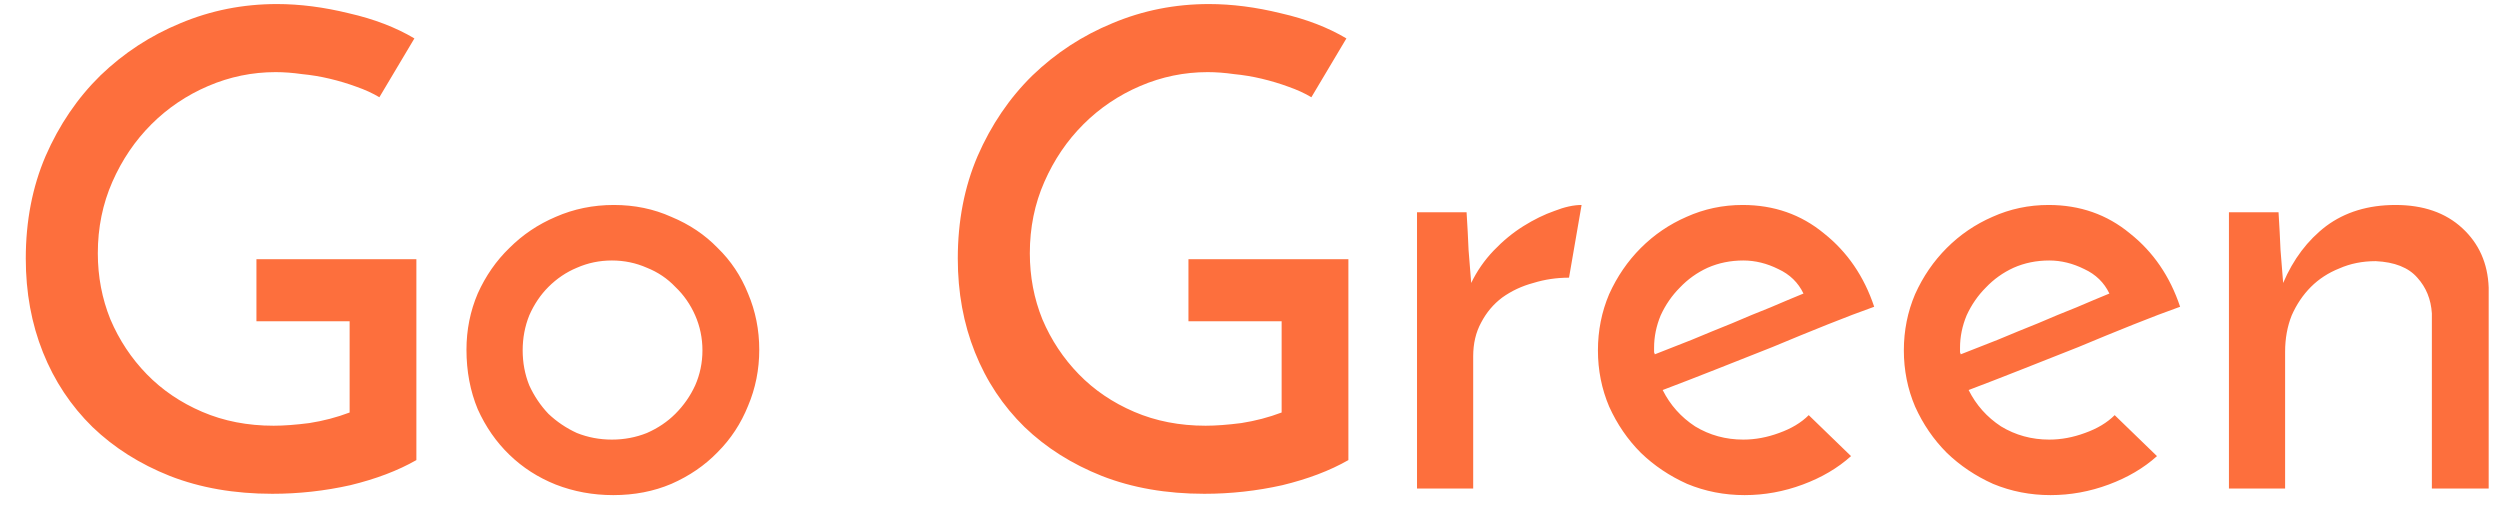 <svg width="87" height="18" viewBox="0 0 87 18" fill="none" xmlns="http://www.w3.org/2000/svg">
<path d="M14.49 9.019V16.011C13.846 16.379 13.079 16.67 12.19 16.885C11.301 17.084 10.396 17.184 9.476 17.184C8.157 17.184 6.969 16.977 5.911 16.563C4.868 16.149 3.971 15.582 3.22 14.861C2.469 14.125 1.894 13.259 1.495 12.262C1.096 11.265 0.897 10.177 0.897 8.996C0.897 7.693 1.127 6.504 1.587 5.431C2.062 4.342 2.699 3.407 3.496 2.625C4.309 1.843 5.236 1.237 6.279 0.808C7.337 0.363 8.456 0.141 9.637 0.141C10.434 0.141 11.27 0.248 12.144 0.463C13.018 0.662 13.777 0.954 14.421 1.337L13.202 3.384C12.972 3.246 12.704 3.123 12.397 3.016C12.106 2.909 11.799 2.817 11.477 2.74C11.155 2.663 10.833 2.61 10.511 2.579C10.189 2.533 9.882 2.51 9.591 2.51C8.778 2.51 7.996 2.671 7.245 2.993C6.494 3.315 5.834 3.76 5.267 4.327C4.7 4.894 4.247 5.561 3.91 6.328C3.573 7.095 3.404 7.923 3.404 8.812C3.404 9.625 3.55 10.391 3.841 11.112C4.148 11.833 4.569 12.469 5.106 13.021C5.643 13.573 6.287 14.01 7.038 14.332C7.789 14.654 8.617 14.815 9.522 14.815C9.875 14.815 10.289 14.784 10.764 14.723C11.255 14.646 11.722 14.524 12.167 14.355V11.181H8.924V9.019H14.49ZM16.233 12.17C16.233 11.48 16.364 10.828 16.625 10.215C16.901 9.602 17.268 9.073 17.729 8.628C18.189 8.168 18.725 7.808 19.338 7.547C19.967 7.271 20.642 7.133 21.363 7.133C22.083 7.133 22.75 7.271 23.363 7.547C23.992 7.808 24.529 8.168 24.974 8.628C25.433 9.073 25.786 9.602 26.032 10.215C26.292 10.828 26.422 11.48 26.422 12.17C26.422 12.86 26.292 13.512 26.032 14.125C25.786 14.738 25.433 15.275 24.974 15.735C24.529 16.195 23.992 16.563 23.363 16.839C22.75 17.1 22.076 17.23 21.34 17.23C20.634 17.23 19.967 17.107 19.338 16.862C18.725 16.617 18.189 16.272 17.729 15.827C17.268 15.382 16.901 14.853 16.625 14.24C16.364 13.611 16.233 12.921 16.233 12.17ZM18.189 12.193C18.189 12.622 18.265 13.029 18.419 13.412C18.587 13.78 18.809 14.11 19.085 14.401C19.377 14.677 19.706 14.899 20.075 15.068C20.458 15.221 20.864 15.298 21.294 15.298C21.723 15.298 22.129 15.221 22.512 15.068C22.896 14.899 23.226 14.677 23.502 14.401C23.793 14.11 24.023 13.78 24.192 13.412C24.36 13.029 24.445 12.622 24.445 12.193C24.445 11.764 24.36 11.357 24.192 10.974C24.023 10.591 23.793 10.261 23.502 9.985C23.226 9.694 22.896 9.471 22.512 9.318C22.129 9.149 21.723 9.065 21.294 9.065C20.864 9.065 20.458 9.149 20.075 9.318C19.706 9.471 19.377 9.694 19.085 9.985C18.809 10.261 18.587 10.591 18.419 10.974C18.265 11.357 18.189 11.764 18.189 12.193ZM46.924 9.019V16.011C46.28 16.379 45.513 16.67 44.624 16.885C43.734 17.084 42.83 17.184 41.91 17.184C40.591 17.184 39.403 16.977 38.345 16.563C37.302 16.149 36.405 15.582 35.654 14.861C34.902 14.125 34.327 13.259 33.929 12.262C33.53 11.265 33.331 10.177 33.331 8.996C33.331 7.693 33.561 6.504 34.021 5.431C34.496 4.342 35.132 3.407 35.93 2.625C36.742 1.843 37.67 1.237 38.713 0.808C39.771 0.363 40.89 0.141 42.071 0.141C42.868 0.141 43.704 0.248 44.578 0.463C45.452 0.662 46.211 0.954 46.855 1.337L45.636 3.384C45.406 3.246 45.137 3.123 44.831 3.016C44.539 2.909 44.233 2.817 43.911 2.74C43.589 2.663 43.267 2.61 42.945 2.579C42.623 2.533 42.316 2.51 42.025 2.51C41.212 2.51 40.43 2.671 39.679 2.993C38.927 3.315 38.268 3.76 37.701 4.327C37.133 4.894 36.681 5.561 36.344 6.328C36.006 7.095 35.838 7.923 35.838 8.812C35.838 9.625 35.983 10.391 36.275 11.112C36.581 11.833 37.003 12.469 37.54 13.021C38.076 13.573 38.72 14.01 39.472 14.332C40.223 14.654 41.051 14.815 41.956 14.815C42.308 14.815 42.722 14.784 43.198 14.723C43.688 14.646 44.156 14.524 44.601 14.355V11.181H41.358V9.019H46.924ZM54.602 9.663C54.172 9.663 53.758 9.724 53.36 9.847C52.961 9.954 52.601 10.123 52.279 10.353C51.972 10.583 51.727 10.874 51.543 11.227C51.359 11.564 51.267 11.955 51.267 12.4V17H49.312V7.386H51.037C51.067 7.861 51.09 8.298 51.106 8.697C51.136 9.08 51.167 9.464 51.198 9.847C51.397 9.433 51.658 9.057 51.98 8.72C52.302 8.383 52.647 8.099 53.015 7.869C53.383 7.639 53.743 7.463 54.096 7.34C54.448 7.202 54.763 7.133 55.039 7.133L54.602 9.663ZM64.416 15.873C63.956 16.287 63.397 16.617 62.737 16.862C62.078 17.107 61.404 17.23 60.714 17.23C60.008 17.23 59.341 17.1 58.712 16.839C58.099 16.563 57.562 16.203 57.102 15.758C56.642 15.298 56.275 14.761 55.998 14.148C55.738 13.535 55.608 12.883 55.608 12.193C55.608 11.503 55.738 10.851 55.998 10.238C56.275 9.625 56.642 9.088 57.102 8.628C57.562 8.168 58.092 7.808 58.69 7.547C59.303 7.271 59.955 7.133 60.645 7.133C61.733 7.133 62.676 7.463 63.474 8.122C64.286 8.766 64.869 9.617 65.222 10.675C64.746 10.844 64.202 11.051 63.589 11.296C62.975 11.541 62.339 11.802 61.679 12.078C61.02 12.339 60.361 12.599 59.702 12.86C59.042 13.121 58.429 13.358 57.861 13.573C58.122 14.094 58.498 14.516 58.989 14.838C59.495 15.145 60.054 15.298 60.667 15.298C61.081 15.298 61.495 15.221 61.91 15.068C62.339 14.915 62.684 14.708 62.944 14.447L64.416 15.873ZM62.761 10.215C62.577 9.832 62.285 9.548 61.886 9.364C61.488 9.165 61.081 9.065 60.667 9.065C60.223 9.065 59.809 9.149 59.425 9.318C59.057 9.487 58.736 9.717 58.459 10.008C58.184 10.284 57.961 10.606 57.792 10.974C57.639 11.342 57.562 11.718 57.562 12.101C57.562 12.178 57.562 12.231 57.562 12.262C57.578 12.293 57.586 12.316 57.586 12.331C57.984 12.178 58.413 12.009 58.873 11.825C59.349 11.626 59.816 11.434 60.276 11.25C60.736 11.051 61.181 10.867 61.611 10.698C62.04 10.514 62.423 10.353 62.761 10.215ZM75.063 15.873C74.603 16.287 74.043 16.617 73.384 16.862C72.725 17.107 72.05 17.23 71.36 17.23C70.655 17.23 69.988 17.1 69.359 16.839C68.746 16.563 68.209 16.203 67.749 15.758C67.289 15.298 66.921 14.761 66.645 14.148C66.384 13.535 66.254 12.883 66.254 12.193C66.254 11.503 66.384 10.851 66.645 10.238C66.921 9.625 67.289 9.088 67.749 8.628C68.209 8.168 68.738 7.808 69.336 7.547C69.949 7.271 70.601 7.133 71.291 7.133C72.38 7.133 73.323 7.463 74.12 8.122C74.933 8.766 75.515 9.617 75.868 10.675C75.393 10.844 74.848 11.051 74.235 11.296C73.622 11.541 72.985 11.802 72.326 12.078C71.667 12.339 71.007 12.599 70.348 12.86C69.689 13.121 69.075 13.358 68.508 13.573C68.769 14.094 69.144 14.516 69.635 14.838C70.141 15.145 70.701 15.298 71.314 15.298C71.728 15.298 72.142 15.221 72.556 15.068C72.985 14.915 73.33 14.708 73.591 14.447L75.063 15.873ZM73.407 10.215C73.223 9.832 72.932 9.548 72.533 9.364C72.134 9.165 71.728 9.065 71.314 9.065C70.869 9.065 70.455 9.149 70.072 9.318C69.704 9.487 69.382 9.717 69.106 10.008C68.83 10.284 68.608 10.606 68.439 10.974C68.286 11.342 68.209 11.718 68.209 12.101C68.209 12.178 68.209 12.231 68.209 12.262C68.224 12.293 68.232 12.316 68.232 12.331C68.631 12.178 69.06 12.009 69.52 11.825C69.995 11.626 70.463 11.434 70.923 11.25C71.383 11.051 71.828 10.867 72.257 10.698C72.686 10.514 73.07 10.353 73.407 10.215ZM77.567 7.386H79.293C79.323 7.861 79.346 8.298 79.362 8.697C79.392 9.08 79.423 9.464 79.454 9.847C79.806 9.019 80.305 8.36 80.948 7.869C81.608 7.378 82.413 7.133 83.364 7.133C84.329 7.133 85.104 7.401 85.686 7.938C86.269 8.475 86.576 9.165 86.606 10.008V17H84.629V10.905C84.598 10.414 84.429 10 84.123 9.663C83.816 9.31 83.333 9.119 82.674 9.088C82.213 9.088 81.792 9.172 81.409 9.341C81.025 9.494 80.695 9.709 80.419 9.985C80.144 10.261 79.921 10.591 79.752 10.974C79.599 11.357 79.522 11.779 79.522 12.239V17H77.567V7.386Z" fill="#FD6F3D"/>
</svg>
